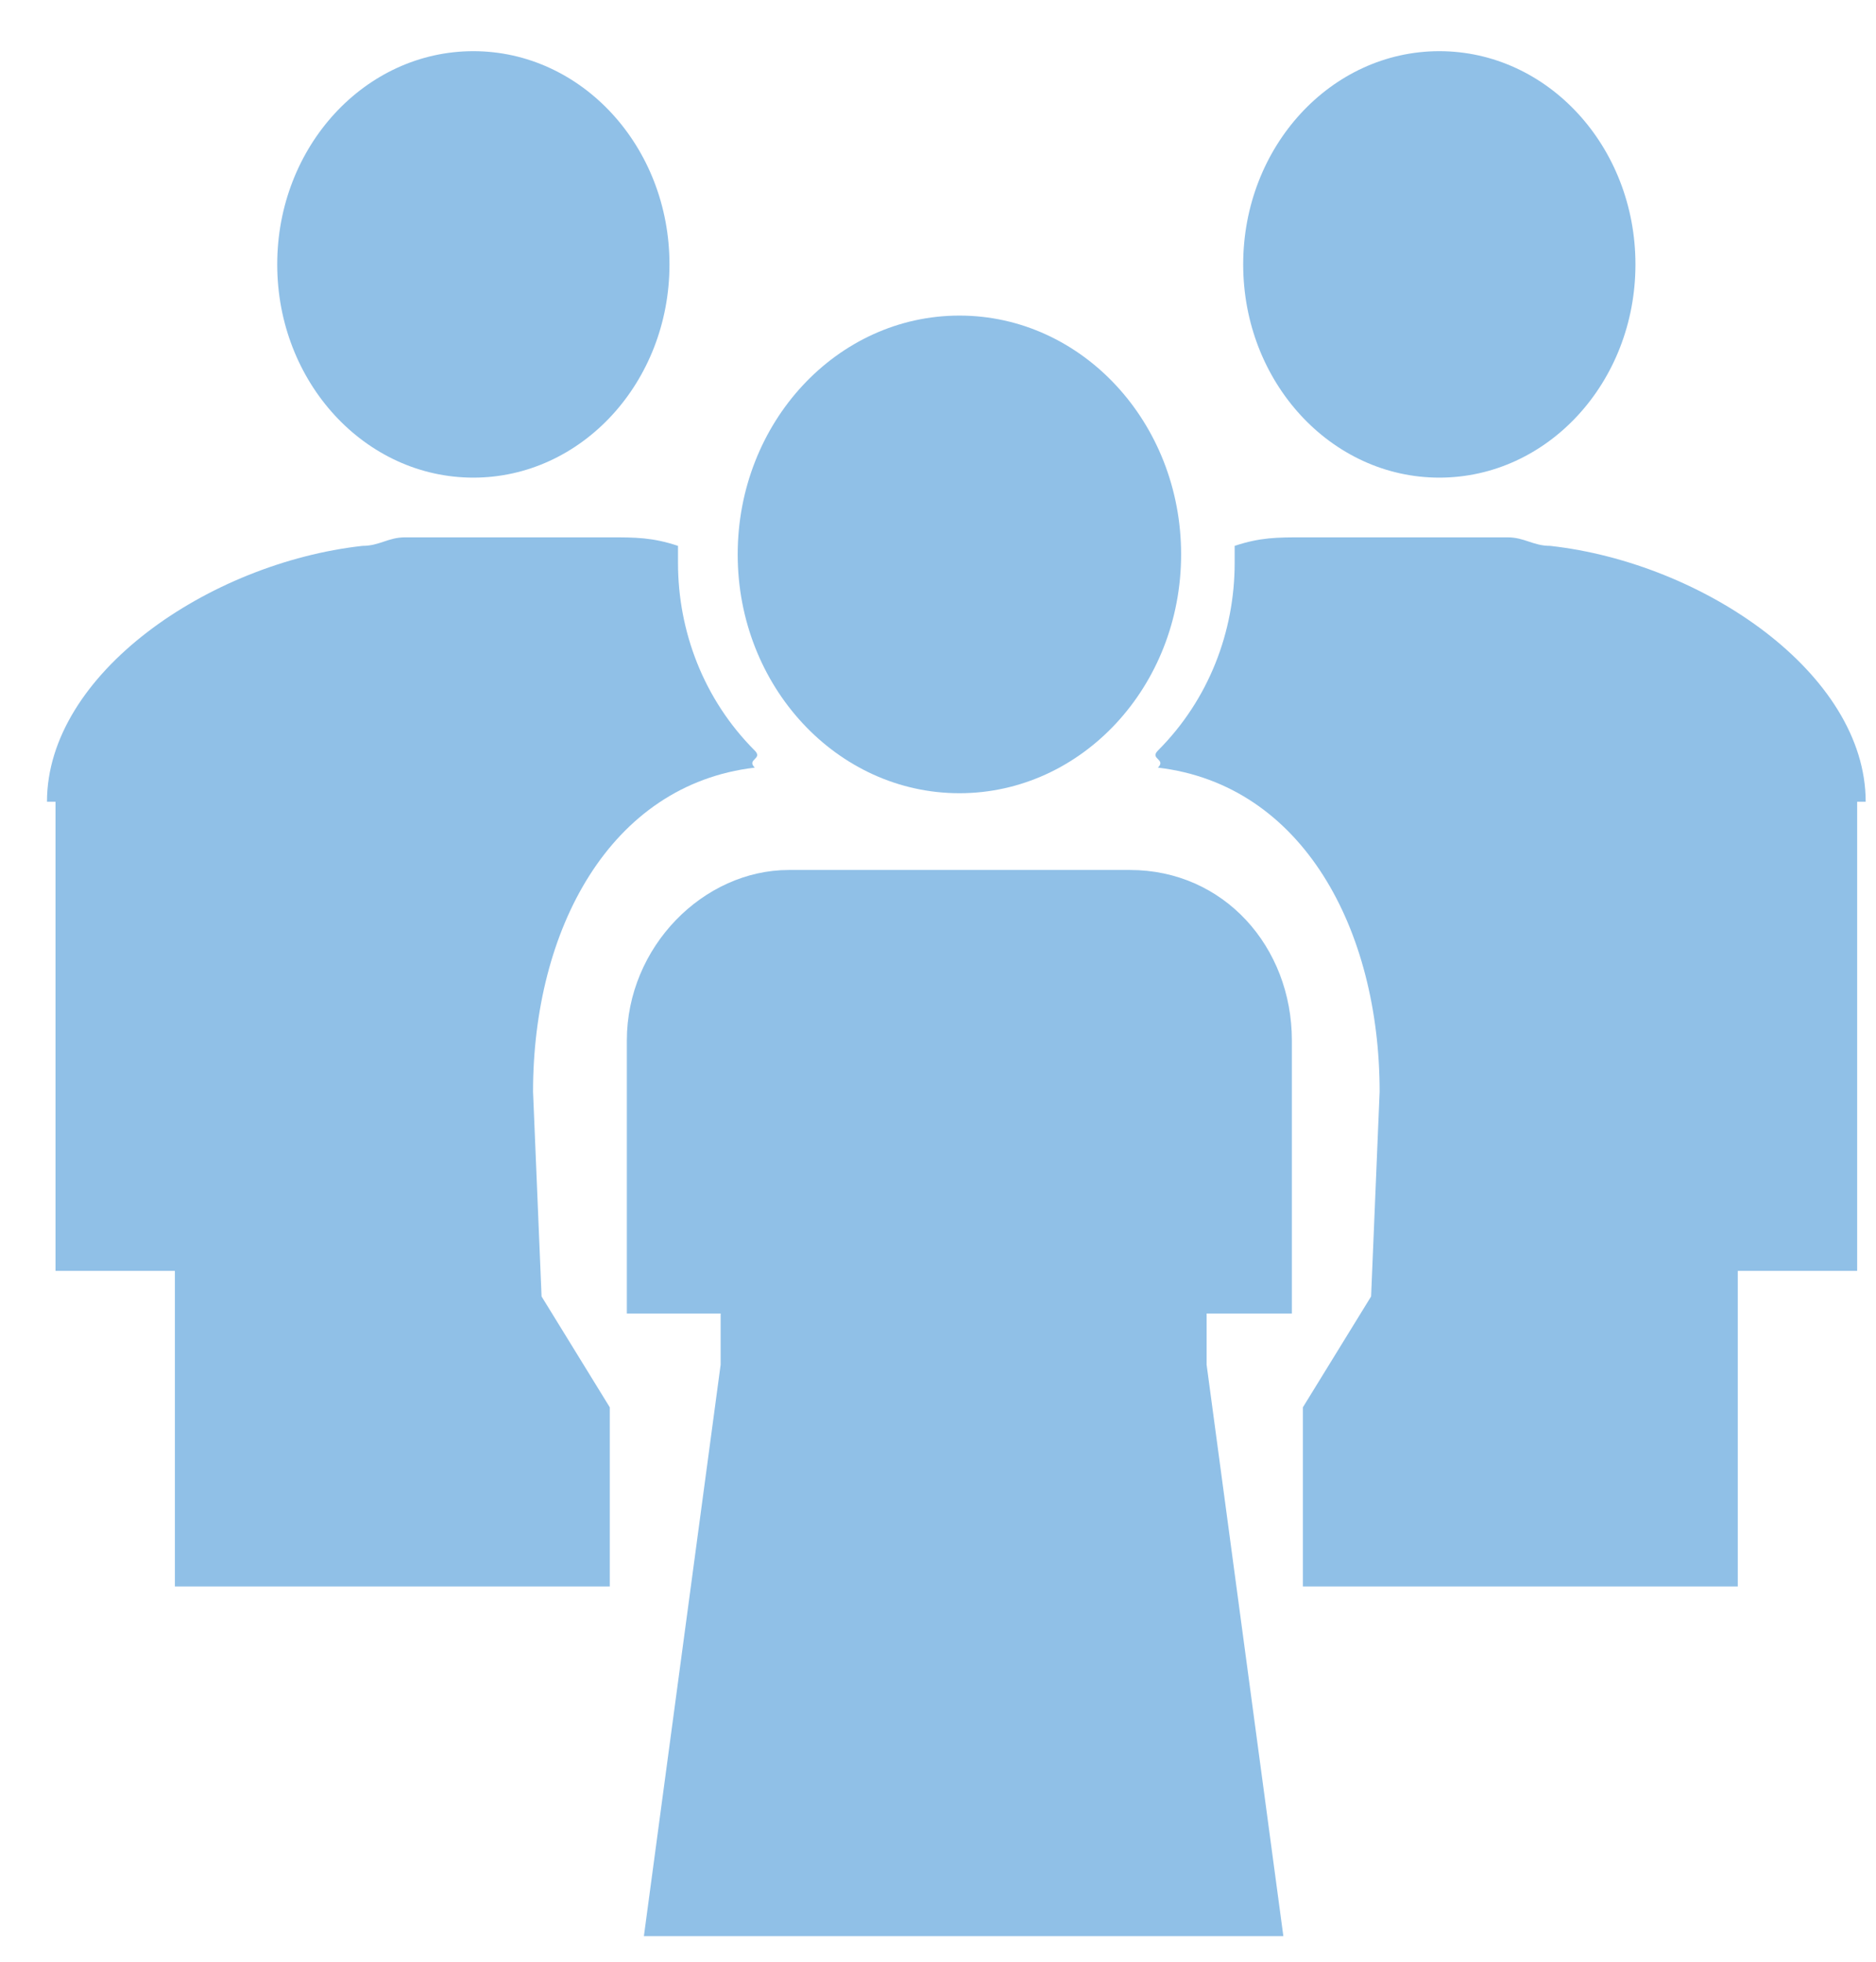 <svg width="22" height="23" viewBox="0 0 22 23" fill="none" xmlns="http://www.w3.org/2000/svg">
<path d="M11.251 9.3C12.687 9.3 13.851 8.046 13.851 6.5C13.851 4.954 12.687 3.7 11.251 3.7C9.815 3.7 8.651 4.954 8.651 6.5C8.651 8.046 9.815 9.3 11.251 9.3Z" fill="#90C0E7"/>
<path d="M15.15 15.4V12.2C15.15 11.1 14.351 10.2 13.251 10.2H9.251C8.251 10.2 7.351 11.1 7.351 12.2V15.4H8.451V16L7.551 22.7H15.05L14.15 16V15.4H15.15Z" fill="#90C0E7"/>
<path d="M16.879 5.6C18.15 5.6 19.179 4.481 19.179 3.1C19.179 1.719 18.15 0.6 16.879 0.6C15.609 0.6 14.579 1.719 14.579 3.1C14.579 4.481 15.609 5.6 16.879 5.6Z" fill="#90C0E7"/>
<path d="M21.879 9.4C21.879 7.9 19.979 6.6 18.179 6.4C17.979 6.4 17.879 6.3 17.679 6.3H17.479H16.079H15.279C14.979 6.3 14.779 6.3 14.479 6.4C14.479 6.5 14.479 6.6 14.479 6.6C14.479 7.4 14.179 8.2 13.579 8.8C13.479 8.9 13.679 8.9 13.579 9C15.279 9.2 16.179 10.9 16.179 12.8L16.079 15.2L15.279 16.5V18.6H20.379V14.9H21.779V9.4H21.879Z" fill="#90C0E7"/>
<path d="M5.551 5.6C6.821 5.6 7.851 4.481 7.851 3.1C7.851 1.719 6.821 0.6 5.551 0.6C4.28 0.6 3.251 1.719 3.251 3.1C3.251 4.481 4.28 5.6 5.551 5.6Z" fill="#90C0E7"/>
<path d="M0.551 9.4C0.551 7.9 2.451 6.6 4.251 6.4C4.451 6.4 4.551 6.3 4.751 6.3H4.951H6.351H7.151C7.451 6.3 7.651 6.3 7.951 6.4C7.951 6.5 7.951 6.6 7.951 6.6C7.951 7.4 8.251 8.2 8.851 8.8C8.951 8.9 8.751 8.9 8.851 9C7.151 9.2 6.251 10.9 6.251 12.8L6.351 15.2L7.151 16.5V18.6H2.051V14.9H0.651V9.4H0.551Z" fill="#90C0E7"/>
</svg>
